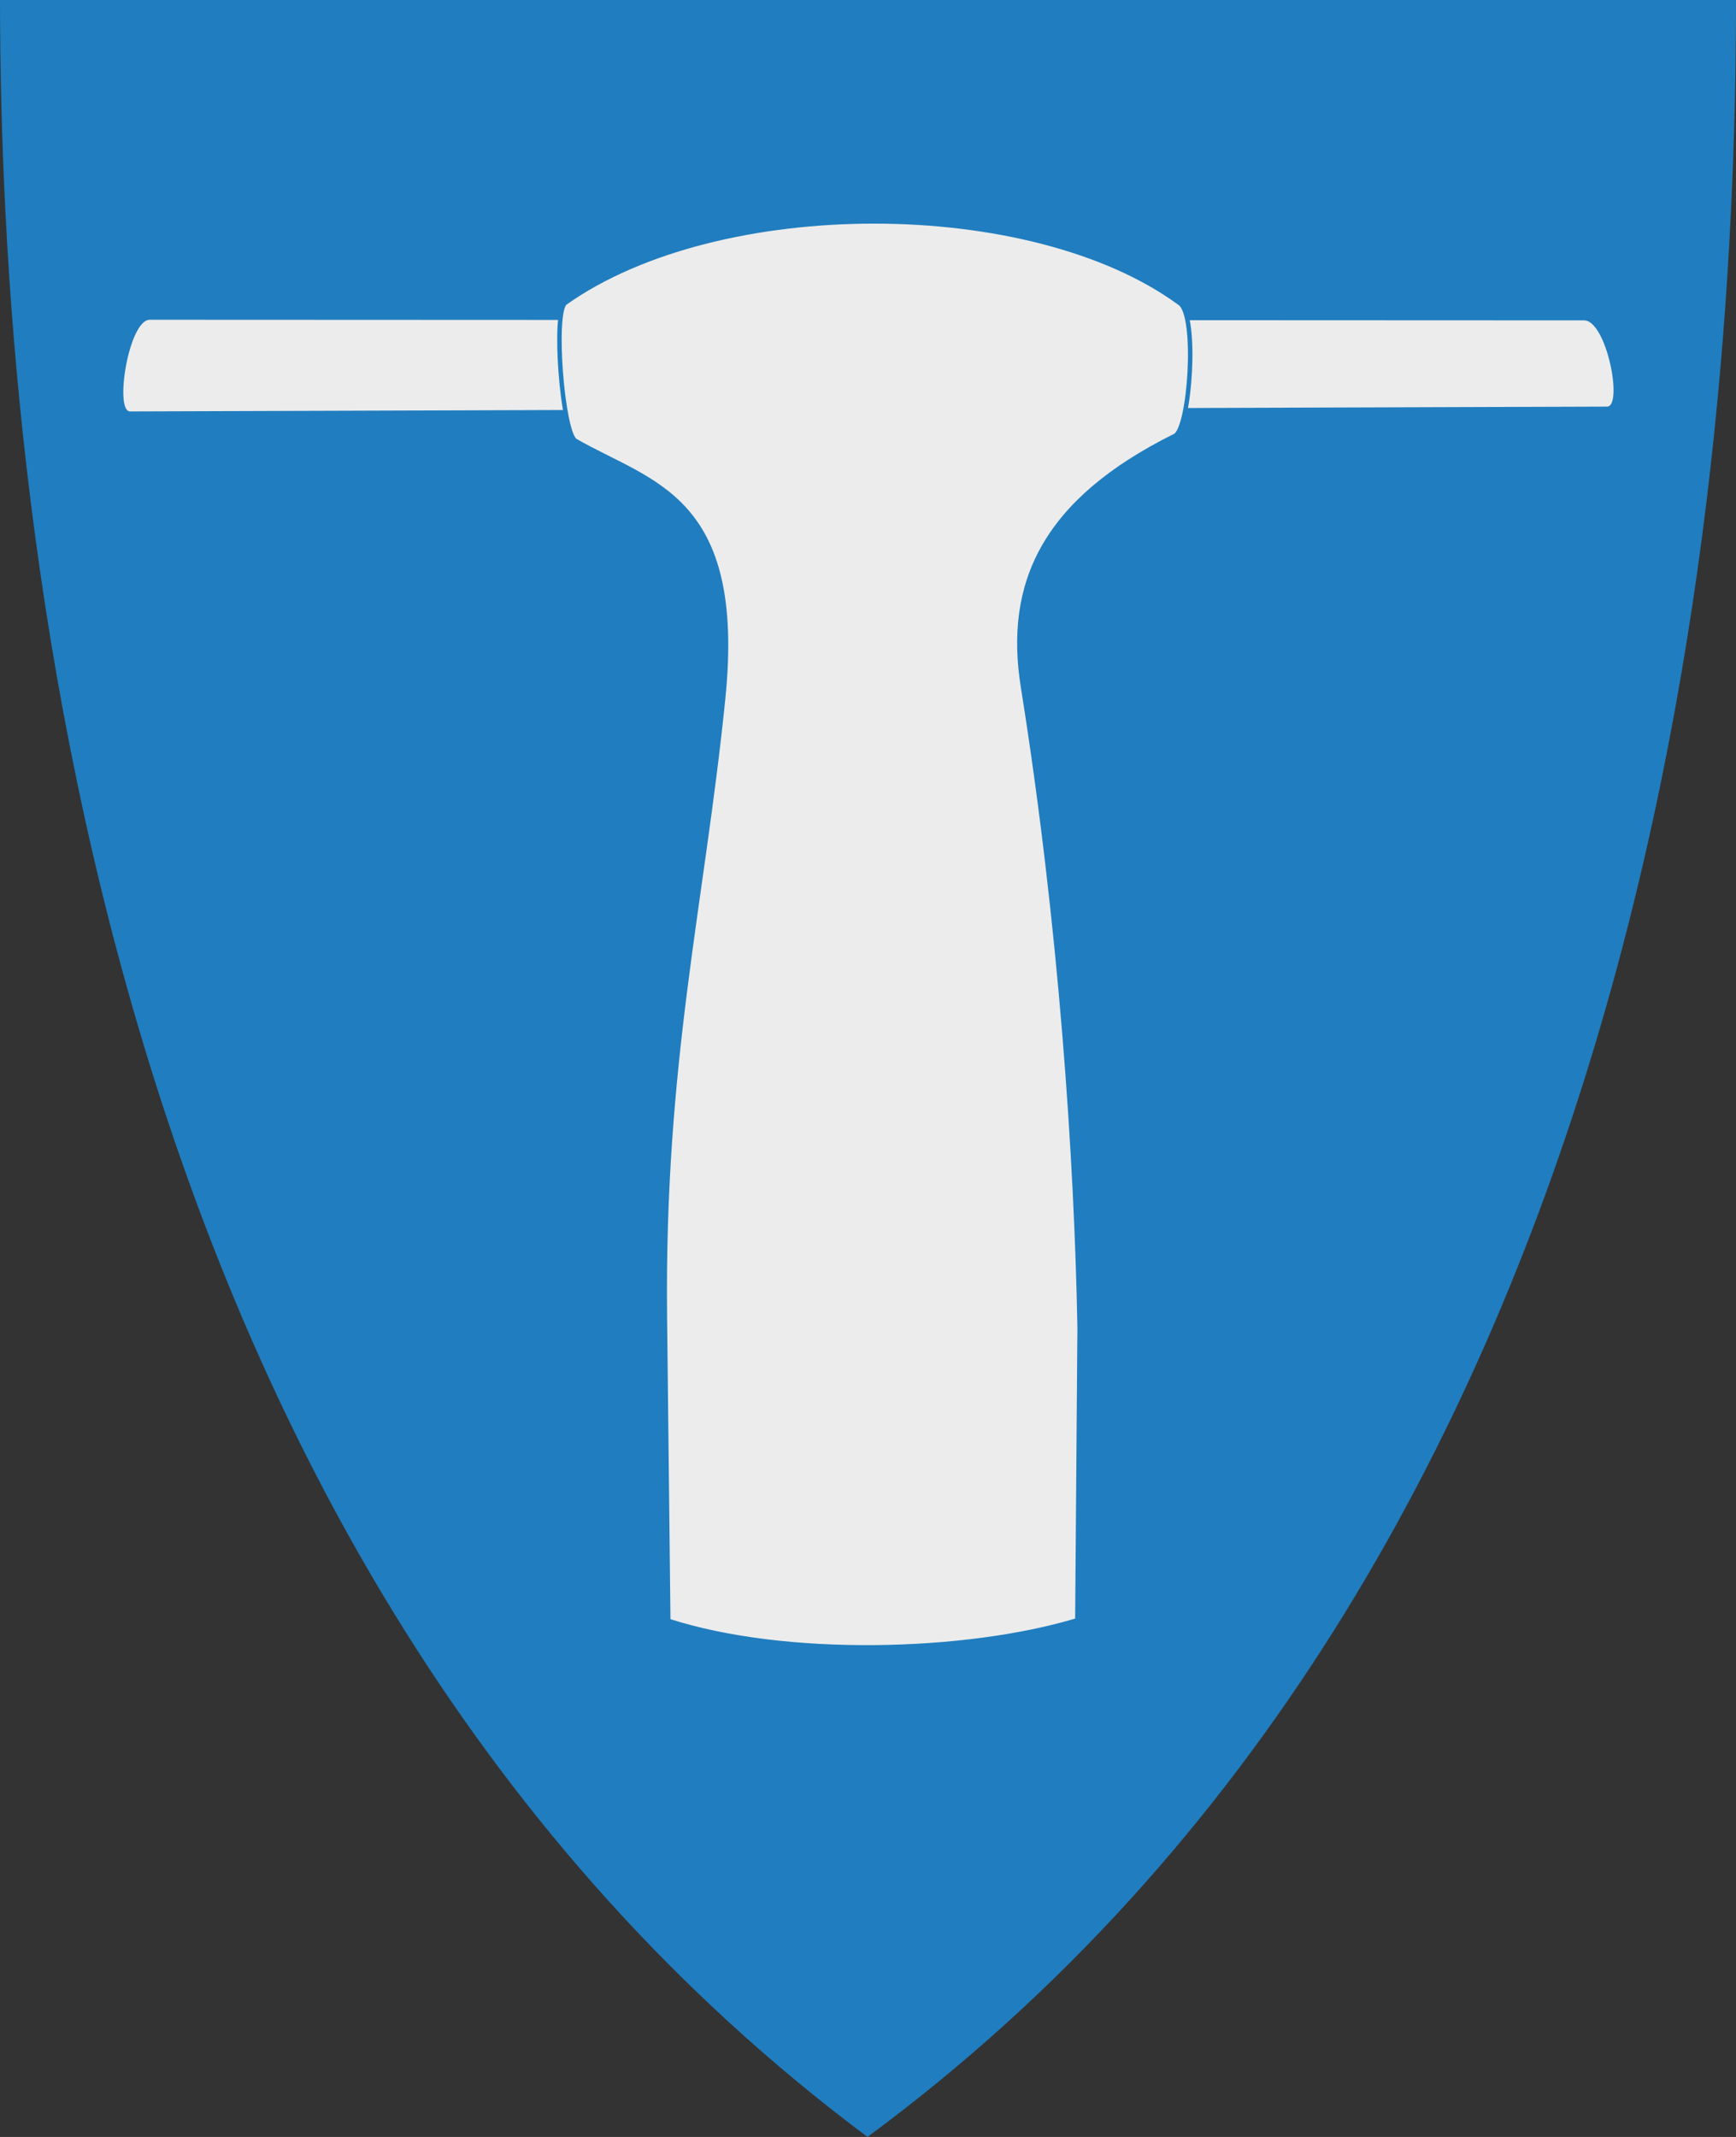 <?xml version="1.0" encoding="UTF-8" standalone="no"?>
<!-- Created with Inkscape (http://www.inkscape.org/) -->

<svg
   xmlns:svg="http://www.w3.org/2000/svg"
   xmlns="http://www.w3.org/2000/svg"
   version="1.1"
   width="390"
   height="480"
   id="svg4228">
  <rect width="100%" height="100%" fill="#333333" stroke="none"/>
  <defs
     id="defs4232" />
  <path
     d="M 0,0 C 130,0 260,0 390,0 389.99,114.998 370.786,350.147 194.888,479.998 20.791,350.089 0.081,115.022 0,0 z"
     id="path4240-0"
     style="color:#000000;fill:#207dbf;fill-opacity:1;fill-rule:nonzero;stroke:none;marker:none;visibility:visible;display:inline;overflow:visible;enable-background:accumulate" />
  <path
     d="m 33.648,71.822 c -4.738,-0.002 -8.013,20.605 -4.421,20.593 L 361.03,91.335 c 3.655,-0.012 -0.084,-19.372 -5.172,-19.374 L 33.648,71.822 z"
     id="path2827"
     style="fill:#ececec;stroke:none" />
  <path
     d="m 126.992,68.008 c 34.482,-24.424 104.857,-24.36 138.114,0.127 3.95,2.908 2.233,28.103 -1.144,29.778 -29.535,14.65 -37.836,33.216 -34.131,56.409 8.59,53.779 12.023,106.314 12.712,143.898 l -0.508,65.72 c -25.046,7.578 -65.76,8.604 -91.907,0.127 l -0.763,-68.136 c -0.642,-57.362 8.401,-92.745 13.093,-139.068 4.588,-45.422 -16.133,-48.044 -33.178,-57.839 -2.96,-1.701 -5.095,-29.029 -2.288,-31.017 z"
     id="path2829"
     style="fill:#ececec;stroke:#207dbf;stroke-width:1px;stroke-linecap:butt;stroke-linejoin:miter;stroke-opacity:1" />
</svg>
